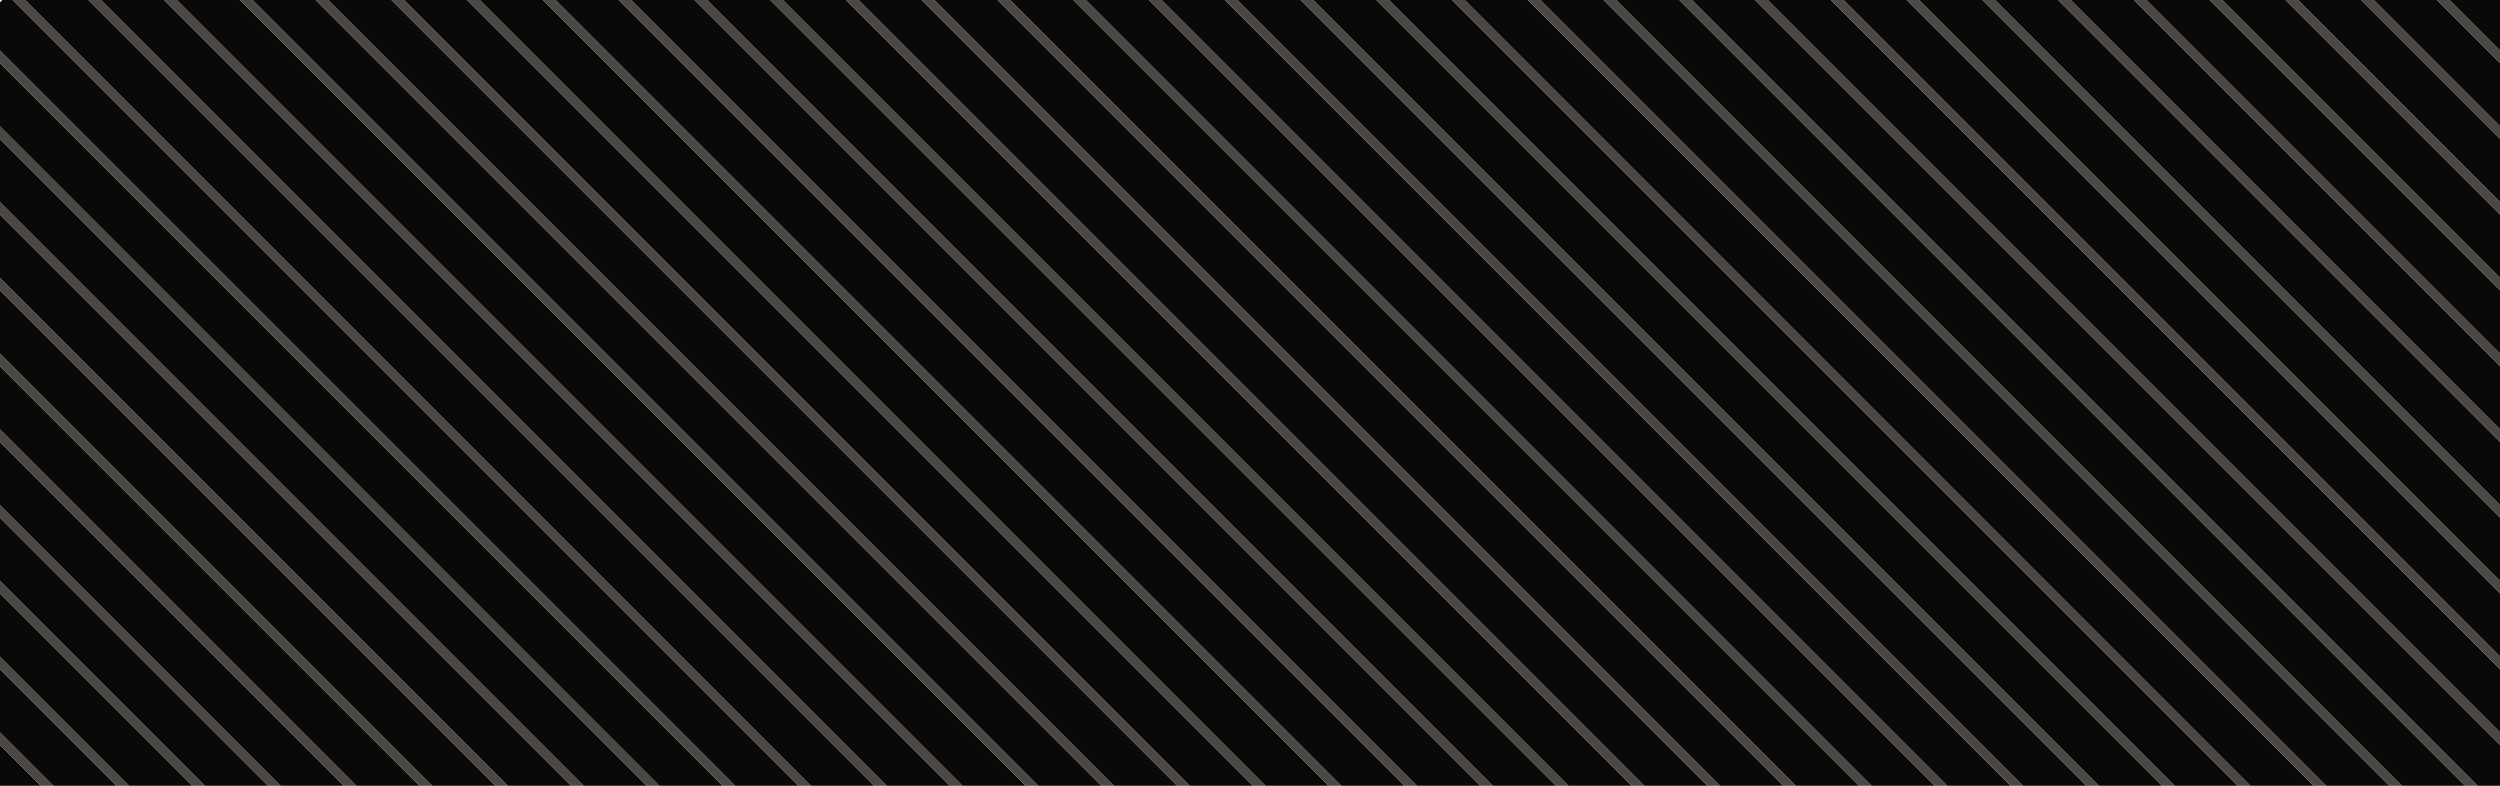 <svg width="280" height="88" viewBox="0 0 280 88" fill="none" xmlns="http://www.w3.org/2000/svg">
<rect x="0" y="0" width="280" height="88" fill="#808080" stroke="none"/>
<g clip-path="url(#clip0_1_3379)">
<rect width="280" height="88" fill="white"/>
<g clip-path="url(#clip1_1_3379)">
<rect width="1" height="1131" transform="translate(-88.257 88.519) rotate(-45)" fill="#4B4844"/>
<rect width="5" height="1131" transform="translate(-87.55 87.812) rotate(-45)" fill="#090909"/>
<rect width="1" height="1131" transform="translate(-84.015 84.277) rotate(-45)" fill="#4B4844"/>
<rect width="5" height="1131" transform="translate(-83.308 83.57) rotate(-45)" fill="#090909"/>
<rect width="1" height="1131" transform="translate(-79.772 80.034) rotate(-45)" fill="#4B4844"/>
<rect width="5" height="1131" transform="translate(-79.065 79.327) rotate(-45)" fill="#090909"/>
<rect width="1" height="1131" transform="translate(-75.529 75.791) rotate(-45)" fill="#4B4844"/>
<rect width="5" height="1131" transform="translate(-74.822 75.084) rotate(-45)" fill="#090909"/>
<rect width="1" height="1131" transform="translate(-71.287 71.549) rotate(-45)" fill="#4B4844"/>
<rect width="5" height="1131" transform="translate(-70.58 70.842) rotate(-45)" fill="#090909"/>
<rect width="1" height="1131" transform="translate(-67.044 67.306) rotate(-45)" fill="#4B4844"/>
<rect width="5" height="1131" transform="translate(-66.337 66.599) rotate(-45)" fill="#090909"/>
<rect width="1" height="1131" transform="translate(-62.801 63.064) rotate(-45)" fill="#4B4844"/>
<rect width="5" height="1131" transform="translate(-62.094 62.356) rotate(-45)" fill="#090909"/>
<rect width="1" height="1131" transform="translate(-58.559 58.821) rotate(-45)" fill="#4B4844"/>
<rect width="5" height="1131" transform="translate(-57.852 58.114) rotate(-45)" fill="#090909"/>
<rect width="1" height="1131" transform="translate(-54.316 54.578) rotate(-45)" fill="#4B4844"/>
<rect width="5" height="1131" transform="translate(-53.609 53.871) rotate(-45)" fill="#090909"/>
<rect width="1" height="1131" transform="translate(-50.074 50.336) rotate(-45)" fill="#4B4844"/>
<rect width="5" height="1131" transform="translate(-49.367 49.629) rotate(-45)" fill="#090909"/>
<rect width="1" height="1131" transform="translate(-45.831 46.093) rotate(-45)" fill="#4B4844"/>
<rect width="5" height="1131" transform="translate(-45.124 45.386) rotate(-45)" fill="#090909"/>
<rect width="1" height="1131" transform="translate(-41.588 41.85) rotate(-45)" fill="#4B4844"/>
<rect width="5" height="1131" transform="translate(-40.881 41.143) rotate(-45)" fill="#090909"/>
<rect width="1" height="1131" transform="translate(-37.346 37.608) rotate(-45)" fill="#4B4844"/>
<rect width="5" height="1131" transform="translate(-36.639 36.901) rotate(-45)" fill="#090909"/>
<rect width="1" height="1131" transform="translate(-33.103 33.365) rotate(-45)" fill="#4B4844"/>
<rect width="5" height="1131" transform="translate(-32.396 32.658) rotate(-45)" fill="#090909"/>
<rect width="1" height="1131" transform="translate(-28.86 29.122) rotate(-45)" fill="#4B4844"/>
<rect width="5" height="1131" transform="translate(-28.153 28.415) rotate(-45)" fill="#090909"/>
<rect width="1" height="1131" transform="translate(-24.618 24.88) rotate(-45)" fill="#4B4844"/>
<rect width="5" height="1131" transform="translate(-23.91 24.173) rotate(-45)" fill="#090909"/>
<rect width="1" height="1131" transform="translate(-20.375 20.637) rotate(-45)" fill="#4B4844"/>
<rect width="5" height="1131" transform="translate(-19.668 19.93) rotate(-45)" fill="#090909"/>
<rect width="1" height="1131" transform="translate(-16.132 16.395) rotate(-45)" fill="#4B4844"/>
<rect width="5" height="1131" transform="translate(-15.425 15.687) rotate(-45)" fill="#090909"/>
<rect width="1" height="1131" transform="translate(-11.89 12.152) rotate(-45)" fill="#4B4844"/>
<rect width="5" height="1131" transform="translate(-11.183 11.445) rotate(-45)" fill="#090909"/>
<rect width="1" height="1131" transform="translate(-7.647 7.909) rotate(-45)" fill="#4B4844"/>
<rect width="5" height="1131" transform="translate(-6.94 7.202) rotate(-45)" fill="#090909"/>
<rect width="1" height="1131" transform="translate(-3.404 3.667) rotate(-45)" fill="#4B4844"/>
<rect width="5" height="1131" transform="translate(-2.697 2.959) rotate(-45)" fill="#090909"/>
<rect width="1" height="1131" transform="translate(0.838 -0.576) rotate(-45)" fill="#4B4844"/>
<rect width="5" height="1131" transform="translate(1.545 -1.283) rotate(-45)" fill="#090909"/>
<rect width="1" height="1131" transform="translate(5.081 -4.819) rotate(-45)" fill="#4B4844"/>
<rect width="5" height="1131" transform="translate(5.788 -5.526) rotate(-45)" fill="#090909"/>
<rect width="1" height="1131" transform="translate(9.323 -9.061) rotate(-45)" fill="#4B4844"/>
<rect width="5" height="1131" transform="translate(10.03 -9.768) rotate(-45)" fill="#090909"/>
<rect width="1" height="1131" transform="translate(13.566 -13.304) rotate(-45)" fill="#4B4844"/>
<rect width="5" height="1131" transform="translate(14.273 -14.011) rotate(-45)" fill="#090909"/>
<rect width="1" height="1131" transform="translate(17.809 -17.547) rotate(-45)" fill="#4B4844"/>
<rect width="5" height="1131" transform="translate(18.516 -18.254) rotate(-45)" fill="#090909"/>
<rect width="1" height="1131" transform="translate(22.051 -21.789) rotate(-45)" fill="#4B4844"/>
<rect width="5" height="1131" transform="translate(22.758 -22.496) rotate(-45)" fill="#090909"/>
<rect width="1" height="1131" transform="translate(26.294 -26.032) rotate(-45)" fill="#4B4844"/>
<rect width="5" height="1131" transform="translate(27.001 -26.739) rotate(-45)" fill="#090909"/>
<rect width="1" height="1131" transform="translate(30.537 -30.274) rotate(-45)" fill="#4B4844"/>
<rect width="5" height="1131" transform="translate(31.244 -30.982) rotate(-45)" fill="#090909"/>
<rect width="1" height="1131" transform="translate(34.779 -34.517) rotate(-45)" fill="#4B4844"/>
<rect width="5" height="1131" transform="translate(35.486 -35.224) rotate(-45)" fill="#090909"/>
<rect width="1" height="1131" transform="translate(39.022 -38.76) rotate(-45)" fill="#4B4844"/>
<rect width="5" height="1131" transform="translate(39.729 -39.467) rotate(-45)" fill="#090909"/>
<rect width="1" height="1131" transform="translate(43.264 -43.002) rotate(-45)" fill="#4B4844"/>
<rect width="5" height="1131" transform="translate(43.972 -43.709) rotate(-45)" fill="#090909"/>
<rect width="1" height="1131" transform="translate(47.507 -47.245) rotate(-45)" fill="#4B4844"/>
<rect width="5" height="1131" transform="translate(48.214 -47.952) rotate(-45)" fill="#090909"/>
<rect width="1" height="1131" transform="translate(51.75 -51.488) rotate(-45)" fill="#4B4844"/>
<rect width="5" height="1131" transform="translate(52.457 -52.195) rotate(-45)" fill="#090909"/>
<rect width="1" height="1131" transform="translate(55.993 -55.73) rotate(-45)" fill="#4B4844"/>
<rect width="5" height="1131" transform="translate(56.7 -56.438) rotate(-45)" fill="#090909"/>
<rect width="1" height="1131" transform="translate(60.235 -59.973) rotate(-45)" fill="#4B4844"/>
<rect width="5" height="1131" transform="translate(60.942 -60.68) rotate(-45)" fill="#090909"/>
<rect width="1" height="1131" transform="translate(64.478 -64.216) rotate(-45)" fill="#4B4844"/>
<rect width="5" height="1131" transform="translate(65.185 -64.923) rotate(-45)" fill="#090909"/>
<rect width="1" height="1131" transform="translate(68.721 -68.458) rotate(-45)" fill="#4B4844"/>
<rect width="5" height="1131" transform="translate(69.427 -69.165) rotate(-45)" fill="#090909"/>
<rect width="1" height="1131" transform="translate(72.963 -72.701) rotate(-45)" fill="#4B4844"/>
<rect width="5" height="1131" transform="translate(73.67 -73.408) rotate(-45)" fill="#090909"/>
<rect width="1" height="1131" transform="translate(77.206 -76.944) rotate(-45)" fill="#4B4844"/>
<rect width="5" height="1131" transform="translate(77.913 -77.651) rotate(-45)" fill="#090909"/>
<rect width="1" height="1131" transform="translate(81.448 -81.186) rotate(-45)" fill="#4B4844"/>
<rect width="5" height="1131" transform="translate(82.155 -81.893) rotate(-45)" fill="#090909"/>
<rect width="1" height="1131" transform="translate(85.691 -85.429) rotate(-45)" fill="#4B4844"/>
<rect width="5" height="1131" transform="translate(86.398 -86.136) rotate(-45)" fill="#090909"/>
<rect width="1" height="1131" transform="translate(89.934 -89.671) rotate(-45)" fill="#4B4844"/>
<rect width="5" height="1131" transform="translate(90.641 -90.379) rotate(-45)" fill="#090909"/>
<rect width="1" height="1131" transform="translate(94.176 -93.914) rotate(-45)" fill="#4B4844"/>
<rect width="5" height="1131" transform="translate(94.883 -94.621) rotate(-45)" fill="#090909"/>
<rect width="1" height="1131" transform="translate(98.419 -98.157) rotate(-45)" fill="#4B4844"/>
<rect width="5" height="1131" transform="translate(99.126 -98.864) rotate(-45)" fill="#090909"/>
<rect width="1" height="1131" transform="translate(102.661 -102.399) rotate(-45)" fill="#4B4844"/>
<rect width="5" height="1131" transform="translate(103.369 -103.107) rotate(-45)" fill="#090909"/>
<rect width="1" height="1131" transform="translate(106.904 -106.642) rotate(-45)" fill="#4B4844"/>
<rect width="5" height="1131" transform="translate(107.611 -107.349) rotate(-45)" fill="#090909"/>
<rect width="1" height="1131" transform="translate(111.147 -110.885) rotate(-45)" fill="#4B4844"/>
<rect width="5" height="1131" transform="translate(111.854 -111.592) rotate(-45)" fill="#090909"/>
<rect width="1" height="1131" transform="translate(115.39 -115.127) rotate(-45)" fill="#4B4844"/>
<rect width="5" height="1131" transform="translate(116.097 -115.834) rotate(-45)" fill="#090909"/>
<rect width="1" height="1131" transform="translate(119.632 -119.37) rotate(-45)" fill="#4B4844"/>
<rect width="5" height="1131" transform="translate(120.339 -120.077) rotate(-45)" fill="#090909"/>
<rect width="1" height="1131" transform="translate(123.875 -123.613) rotate(-45)" fill="#4B4844"/>
<rect width="5" height="1131" transform="translate(124.582 -124.32) rotate(-45)" fill="#090909"/>
<rect width="1" height="1131" transform="translate(128.117 -127.855) rotate(-45)" fill="#4B4844"/>
<rect width="5" height="1131" transform="translate(128.824 -128.562) rotate(-45)" fill="#090909"/>
<rect width="1" height="1131" transform="translate(132.36 -132.098) rotate(-45)" fill="#4B4844"/>
<rect width="5" height="1131" transform="translate(133.067 -132.805) rotate(-45)" fill="#090909"/>
<rect width="1" height="1131" transform="translate(136.603 -136.341) rotate(-45)" fill="#4B4844"/>
<rect width="5" height="1131" transform="translate(137.31 -137.048) rotate(-45)" fill="#090909"/>
<rect width="1" height="1131" transform="translate(140.845 -140.583) rotate(-45)" fill="#4B4844"/>
<rect width="5" height="1131" transform="translate(141.552 -141.29) rotate(-45)" fill="#090909"/>
<rect width="1" height="1131" transform="translate(145.088 -144.826) rotate(-45)" fill="#4B4844"/>
<rect width="5" height="1131" transform="translate(145.795 -145.533) rotate(-45)" fill="#090909"/>
<rect width="1" height="1131" transform="translate(149.331 -149.068) rotate(-45)" fill="#4B4844"/>
<rect width="5" height="1131" transform="translate(150.038 -149.776) rotate(-45)" fill="#090909"/>
<rect width="1" height="1131" transform="translate(153.573 -153.311) rotate(-45)" fill="#4B4844"/>
<rect width="5" height="1131" transform="translate(154.28 -154.018) rotate(-45)" fill="#090909"/>
<rect width="1" height="1131" transform="translate(157.816 -157.554) rotate(-45)" fill="#4B4844"/>
<rect width="5" height="1131" transform="translate(158.523 -158.261) rotate(-45)" fill="#090909"/>
<rect width="1" height="1131" transform="translate(162.058 -161.796) rotate(-45)" fill="#4B4844"/>
<rect width="5" height="1131" transform="translate(162.766 -162.503) rotate(-45)" fill="#090909"/>
<rect width="1" height="1131" transform="translate(166.301 -166.039) rotate(-45)" fill="#4B4844"/>
<rect width="5" height="1131" transform="translate(167.008 -166.746) rotate(-45)" fill="#090909"/>
<rect width="1" height="1131" transform="translate(170.544 -170.282) rotate(-45)" fill="#4B4844"/>
<rect width="5" height="1131" transform="translate(171.251 -170.989) rotate(-45)" fill="#090909"/>
<rect width="1" height="1131" transform="translate(174.786 -174.524) rotate(-45)" fill="#4B4844"/>
<rect width="5" height="1131" transform="translate(175.494 -175.231) rotate(-45)" fill="#090909"/>
<rect width="1" height="1131" transform="translate(179.029 -178.767) rotate(-45)" fill="#4B4844"/>
<rect width="5" height="1131" transform="translate(179.736 -179.474) rotate(-45)" fill="#090909"/>
<rect width="1" height="1131" transform="translate(183.272 -183.01) rotate(-45)" fill="#4B4844"/>
<rect width="5" height="1131" transform="translate(183.979 -183.717) rotate(-45)" fill="#090909"/>
<rect width="1" height="1131" transform="translate(187.514 -187.252) rotate(-45)" fill="#4B4844"/>
<rect width="5" height="1131" transform="translate(188.221 -187.959) rotate(-45)" fill="#090909"/>
<rect width="1" height="1131" transform="translate(191.757 -191.495) rotate(-45)" fill="#4B4844"/>
<rect width="5" height="1131" transform="translate(192.464 -192.202) rotate(-45)" fill="#090909"/>
<rect width="1" height="1131" transform="translate(196 -195.738) rotate(-45)" fill="#4B4844"/>
<rect width="5" height="1131" transform="translate(196.707 -196.445) rotate(-45)" fill="#090909"/>
<rect width="1" height="1131" transform="translate(200.242 -199.98) rotate(-45)" fill="#4B4844"/>
<rect width="5" height="1131" transform="translate(200.949 -200.687) rotate(-45)" fill="#090909"/>
<rect width="1" height="1131" transform="translate(204.485 -204.223) rotate(-45)" fill="#4B4844"/>
<rect width="5" height="1131" transform="translate(205.192 -204.93) rotate(-45)" fill="#090909"/>
<rect width="1" height="1131" transform="translate(208.728 -208.465) rotate(-45)" fill="#4B4844"/>
<rect width="5" height="1131" transform="translate(209.435 -209.173) rotate(-45)" fill="#090909"/>
<rect width="1" height="1131" transform="translate(212.97 -212.708) rotate(-45)" fill="#4B4844"/>
<rect width="5" height="1131" transform="translate(213.677 -213.415) rotate(-45)" fill="#090909"/>
<rect width="1" height="1131" transform="translate(217.213 -216.951) rotate(-45)" fill="#4B4844"/>
<rect width="5" height="1131" transform="translate(217.92 -217.658) rotate(-45)" fill="#090909"/>
<rect width="1" height="1131" transform="translate(221.455 -221.193) rotate(-45)" fill="#4B4844"/>
<rect width="5" height="1131" transform="translate(222.163 -221.9) rotate(-45)" fill="#090909"/>
<rect width="1" height="1131" transform="translate(225.698 -225.436) rotate(-45)" fill="#4B4844"/>
<rect width="5" height="1131" transform="translate(226.405 -226.143) rotate(-45)" fill="#090909"/>
<rect width="1" height="1131" transform="translate(229.941 -229.679) rotate(-45)" fill="#4B4844"/>
<rect width="5" height="1131" transform="translate(230.648 -230.386) rotate(-45)" fill="#090909"/>
<rect width="1" height="1131" transform="translate(234.183 -233.921) rotate(-45)" fill="#4B4844"/>
<rect width="5" height="1131" transform="translate(234.891 -234.628) rotate(-45)" fill="#090909"/>
<rect width="1" height="1131" transform="translate(238.426 -238.164) rotate(-45)" fill="#4B4844"/>
<rect width="5" height="1131" transform="translate(239.133 -238.871) rotate(-45)" fill="#090909"/>
<rect width="1" height="1131" transform="translate(242.669 -242.407) rotate(-45)" fill="#4B4844"/>
<rect width="5" height="1131" transform="translate(243.376 -243.114) rotate(-45)" fill="#090909"/>
<rect width="1" height="1131" transform="translate(246.911 -246.649) rotate(-45)" fill="#4B4844"/>
<rect width="5" height="1131" transform="translate(247.618 -247.356) rotate(-45)" fill="#090909"/>
<rect width="1" height="1131" transform="translate(251.154 -250.892) rotate(-45)" fill="#4B4844"/>
<rect width="5" height="1131" transform="translate(251.861 -251.599) rotate(-45)" fill="#090909"/>
<rect width="1" height="1131" transform="translate(255.397 -255.134) rotate(-45)" fill="#4B4844"/>
<rect width="5" height="1131" transform="translate(256.104 -255.842) rotate(-45)" fill="#090909"/>
<rect width="1" height="1131" transform="translate(259.639 -259.377) rotate(-45)" fill="#4B4844"/>
<rect width="5" height="1131" transform="translate(260.346 -260.084) rotate(-45)" fill="#090909"/>
<rect width="1" height="1131" transform="translate(263.882 -263.62) rotate(-45)" fill="#4B4844"/>
<rect width="5" height="1131" transform="translate(264.589 -264.327) rotate(-45)" fill="#090909"/>
<rect width="1" height="1131" transform="translate(268.125 -267.862) rotate(-45)" fill="#4B4844"/>
<rect width="5" height="1131" transform="translate(268.832 -268.57) rotate(-45)" fill="#090909"/>
<rect width="1" height="1131" transform="translate(272.367 -272.105) rotate(-45)" fill="#4B4844"/>
<rect width="5" height="1131" transform="translate(273.074 -272.812) rotate(-45)" fill="#090909"/>
<rect width="1" height="1131" transform="translate(276.61 -276.348) rotate(-45)" fill="#4B4844"/>
<rect width="5" height="1131" transform="translate(277.317 -277.055) rotate(-45)" fill="#090909"/>
</g>
</g>
<defs>
<clipPath id="clip0_1_3379">
<rect width="280" height="88" fill="white"/>
</clipPath>
<clipPath id="clip1_1_3379">
<rect width="1136" height="1131" fill="white" transform="translate(-401.506 401.768) rotate(-45)"/>
</clipPath>
</defs>
</svg>
